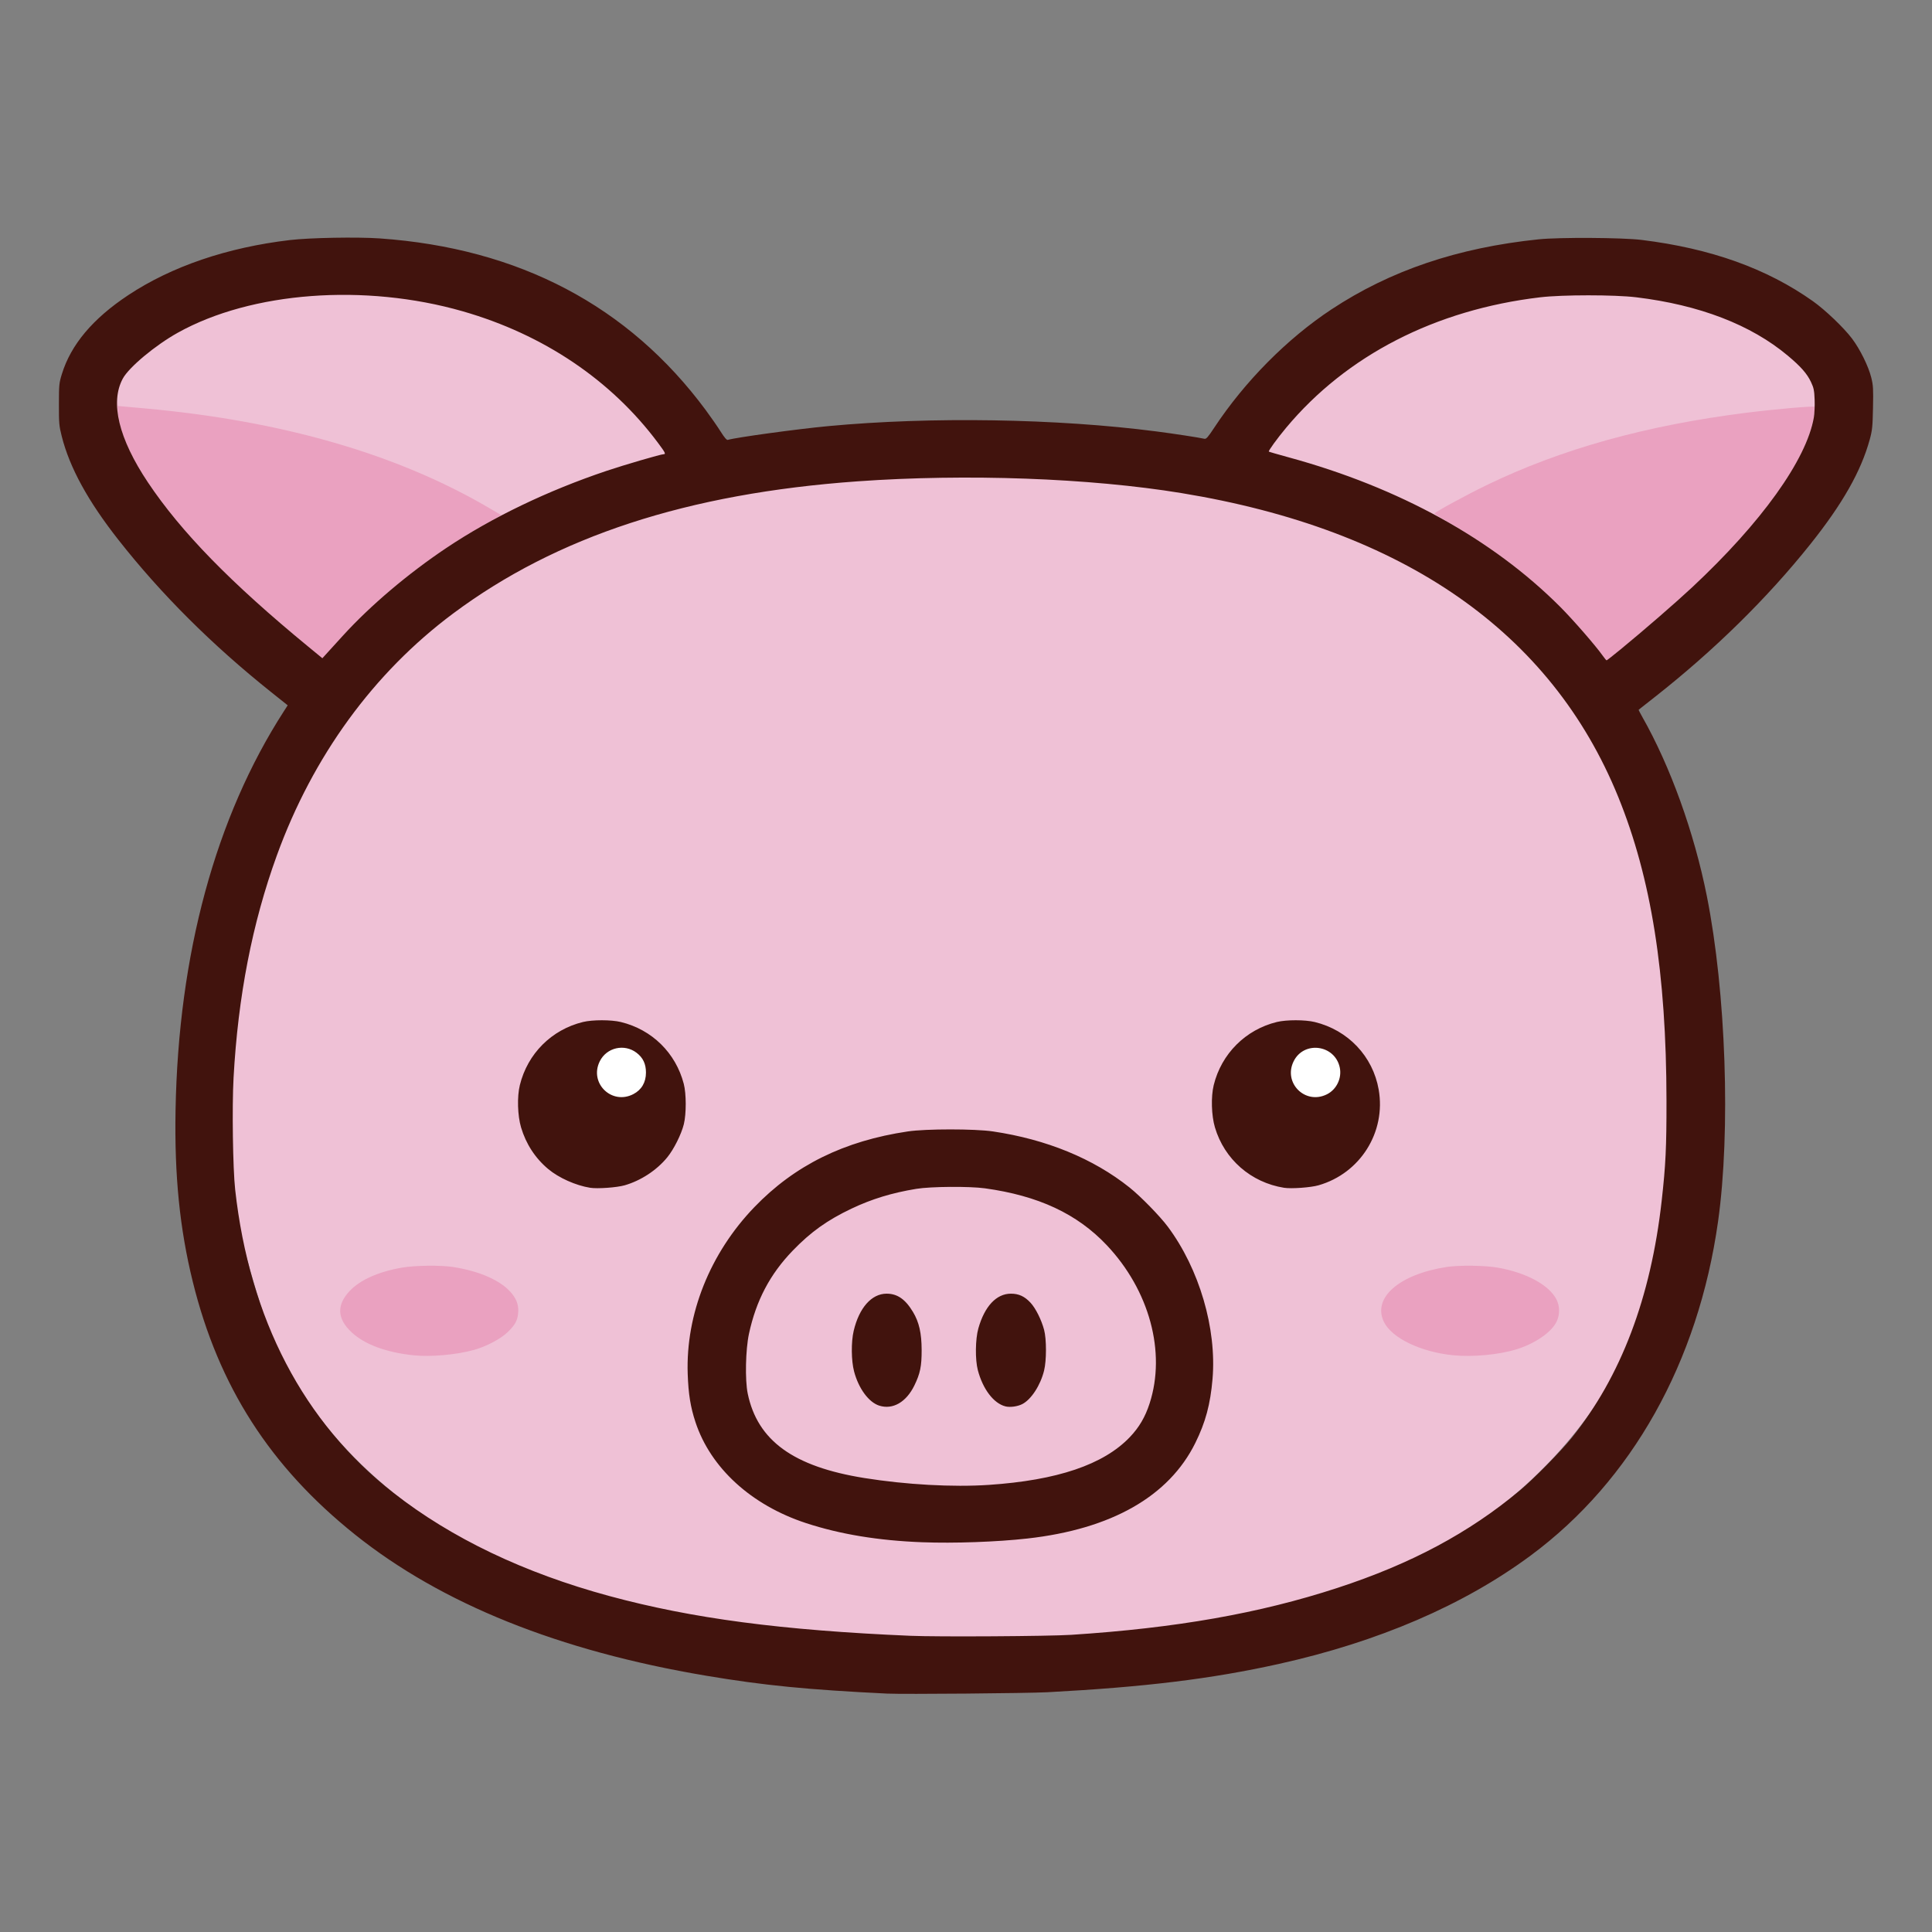<?xml version="1.0" encoding="UTF-8"?>
<svg width="1e3" height="1e3" version="1.0" viewBox="0 0 750 750" xml:space="preserve" xmlns="http://www.w3.org/2000/svg" zoomAndPan="magnify"><rect x="0" y="0" width="750" height="750" fill="#808080" stroke="none"/><g transform="matrix(.55 0 0 .55 54.964 77.378)"><path transform="matrix(1.345 0 0 1.345 -93.503 -1028.8)" d="m296.45 1170.6h428.81v84.524h-428.81z" fill="#fff" stroke-width=".75"/><path transform="translate(3.6068e-7 1.6741e-5)" d="m160.47 47.426c-68.219 6.148-128.71 20.28-177.99 70.143-22.356 72.656 40.408 133.59 90.577 172.36 53.124 46.755 54.517 46.79 11.648 118.64-58.212 121.54-36.11 270.52 7.032 395.14 55.084 121.23 187.18 184.74 313.95 199.2 140.93 22.15 286.72 17.645 425.55-15.273 117.41-33.312 226.03-128.47 238.72-255.35 18.38-106.44 5.42-215.47-17.534-320.14-34.539-67.084 1.014-83.725 53.594-114.55 44.791-44.987 94.516-121.56 68.198-187.47-96.546-76.358-224.82-74.11-320.21-4.443-47.299 30.429-101.84 109.11-166.47 91.931-90.432-16.817-184.17-11.817-273.88 7.372-68.997-72.036-149.57-145.84-253.19-157.56zm682.98 554.94c78.596 34.214-97.623 62.524-29.839-3.01l18.07-5.88zm-496.32-7.835c76.713 26.458-67.571 92.394-40.058 17.15 10.27-10.916 25.208-16.79 40.058-17.15z" fill="#efc1d6"/><path d="m191.93 815.9c-19.218-2.011-34.452-7.647-43.58-16.122-10.36-9.619-10.874-19.226-1.561-29.182 7.379-7.888 20.325-13.68 37.077-16.587 9.038-1.569 27.315-1.787 36-0.431 19.332 3.019 34.512 9.915 41.619 18.906 3.531 4.467 4.815 8.64 4.277 13.897-0.526 5.139-2.158 8.073-7.277 13.085-4.959 4.855-15.159 10.243-23.994 12.673-12.505 3.44-30.463 5.027-42.561 3.76zm733.55-0.056c-22.672-2.326-42.926-12.064-48.544-23.339-8.481-17.019 10.484-33.732 44.183-38.937 8.74-1.35 26.992-1.124 36 0.447 20.29 3.537 36.451 12.313 41.578 22.579 2.371 4.748 2.401 10.601 0.078 15.489-3.54 7.45-15.078 15.457-28.156 19.539-12.485 3.897-31.222 5.65-45.139 4.222zm105.9-493.64c-4.99-7.078-21.027-25.506-30.103-34.592-22.236-22.257-50.324-43.511-78.883-59.69-5.447-3.086-9.903-5.818-9.903-6.072 0-0.919 21.84-12.844 36.806-20.097 52.556-25.468 112.54-42.191 183.27-51.095 20.347-2.561 47.494-4.931 48.216-4.209 0.278 0.278 0.122 3.111-0.348 6.295-4.395 29.797-36.234 74.612-86.07 121.15-15.447 14.424-58.935 51.551-60.322 51.499-0.235-9e-3 -1.434-1.443-2.664-3.188zm-913.57-6.363c-54.61-44.875-89.881-80.999-113.32-116.06-14.032-20.989-20.99-38.303-21.549-53.625-0.143-3.919-0.119-5.588 0.054-3.709l0.314 3.416 18.528 1.667c97.354 8.76 178.69 32.277 243.66 70.449l8.383 4.926-8.008 4.446c-39.3 21.818-76.572 50.768-103.71 80.556-5.198 5.706-10.598 11.638-12 13.183l-2.549 2.809z" fill="#eaa1c0"/><path d="m526.61 1054.7c-56.707-2.757-87.496-5.797-128.29-12.666-103.84-17.486-186.58-50.757-247.65-99.579-59.923-47.907-96.296-104.58-114.53-178.45-9.224-37.373-13.003-74.938-12.171-120.98 1.992-110.29 28.219-206.92 76.45-281.69l2.706-4.194-11.76-9.388c-41.688-33.278-77.494-68.974-107.65-107.32-21.518-27.363-34.464-50.99-40.061-73.115-1.873-7.405-2.032-9.19-2.01-22.663 0.023-13.825 0.138-14.994 2.104-21.375 6.38-20.709 21.836-39.082 46.785-55.615 30.675-20.327 69.896-33.694 114.2-38.919 14.025-1.654 47.537-2.261 63.375-1.148 98.308 6.909 175.65 47.636 230.05 121.13 3.644 4.924 8.385 11.754 10.534 15.179 2.644 4.213 4.273 6.119 5.035 5.893 5.95-1.761 48.968-7.656 70.877-9.713 72.416-6.799 161.63-5.354 231.75 3.753 12.736 1.654 29.603 4.236 33.798 5.173 1.276 0.285 2.481-1.069 6.851-7.696 21.578-32.721 51.578-63.004 82.878-83.661 41.567-27.432 89.048-43.489 146.1-49.409 14.646-1.52 59.096-1.268 72.743 0.411 48.766 6.002 88.335 20.153 120.91 43.241 8.71 6.174 21.815 18.696 27.6 26.372 5.686 7.546 11.586 19.492 13.578 27.49 1.38 5.544 1.518 7.92 1.243 21.375-0.276 13.465-0.529 15.938-2.294 22.376-6.148 22.43-19.165 45.379-41.91 73.891-30.365 38.064-67.952 75-109.74 107.84-6.188 4.862-11.343 8.92-11.457 9.018-0.114 0.098 1.018 2.334 2.515 4.971 19.874 35.004 36.66 81.596 45.636 126.67 13.494 67.763 16.866 165.71 7.9 229.5-13.966 99.37-60.863 182.98-132.3 235.86-47.255 34.984-107.44 60.887-177.76 76.5-47.585 10.566-94.225 16.271-163.15 19.956-13.985 0.748-101.93 1.508-112.88 0.975zm129.38-41.487c74.295-4.803 133.13-15.168 188.05-33.13 52.038-17.018 92.658-38.721 128.82-68.829 9.715-8.088 28.941-27.617 36.648-37.225 34.686-43.247 55.758-98.83 63.407-167.26 2.833-25.346 3.416-37.495 3.382-70.495-0.094-90.056-10.752-157.17-34.065-214.5-47.296-116.31-151.38-188.72-308.25-214.43-64.836-10.626-151.94-13.782-228.75-8.288-119.87 8.574-212.26 38.781-285.38 93.302-56.079 41.816-98.976 100.71-124.42 170.82-17.336 47.772-27.365 99.317-30.517 156.85-1.13 20.618-0.508 64.043 1.129 78.868 10.077 91.266 48.408 164.65 111.89 214.21 40.957 31.973 92.132 56.422 152.17 72.699 58.544 15.872 121.6 24.201 212.62 28.085 19.116 0.816 97.383 0.346 113.25-0.68zm-105-65.358c-30.993-1.174-57.962-5.62-82.074-13.531-38.531-12.641-67.274-38.884-77.949-71.171-3.538-10.701-5.021-19.889-5.51-34.125-1.448-42.169 15.735-85.161 47.033-117.68 28.438-29.547 63.4-46.792 108.38-53.456 12.797-1.896 47.203-1.896 60 0 37.804 5.602 70.825 19.144 96.375 39.523 7.881 6.286 21.501 20.226 27.1 27.738 22.197 29.775 34.564 71.905 31.542 107.45-1.521 17.884-4.938 30.59-12.149 45.177-18.639 37.702-59.221 60.799-118.49 67.44-21.578 2.418-51.745 3.489-74.25 2.636zm46.875-40.477c48.394-3.234 81.099-14.299 99.649-33.716 6.563-6.869 10.863-14.198 13.975-23.82 11.698-36.162-0.148-79.813-30.321-111.73-20.887-22.096-48.245-34.851-85.929-40.061-10.913-1.509-38.212-1.304-48.375 0.362-17.262 2.831-31.43 7.151-45.75 13.952-17.167 8.152-28.851 16.507-41.625 29.763-15.987 16.591-25.751 35.163-30.788 58.561-2.415 11.217-2.864 32.663-0.884 42.219 6.883 33.227 32.244 51.6 82.29 59.617 29.411 4.711 62.502 6.542 87.756 4.854zm-77.164-55.926c-7.455-2.348-14.642-12.104-17.821-24.192-2.001-7.606-2.124-20.741-0.27-28.608 3.837-16.276 12.635-26.226 23.206-26.243 7.617-0.012 13.245 3.889 18.674 12.943 4.289 7.153 6.059 14.947 6.087 26.8 0.027 11.526-1.031 16.668-5.172 25.125-5.745 11.733-15.209 17.164-24.703 14.174zm89.057 0.513c-8.309-2.08-15.956-12.095-19.518-25.562-1.961-7.414-1.783-21.901 0.362-29.482 4.423-15.634 12.724-24.495 22.963-24.511 5.602-9e-3 9.73 1.904 13.923 6.453 3.587 3.892 7.626 11.974 9.514 19.04 1.763 6.597 1.757 21.664-0.011 28.8-2.589 10.451-9.101 20.435-15.435 23.666-3.299 1.683-8.592 2.399-11.798 1.597zm-293.14-154.3c-10.163-1.623-22.138-6.974-29.625-13.237-9.139-7.645-15.701-17.714-19.162-29.4-2.481-8.378-2.863-21.621-0.858-29.785 5.465-22.256 22.401-39.194 44.59-44.595 6.74-1.641 19.918-1.629 26.713 0.024 21.975 5.344 38.701 21.772 44.398 43.607 1.825 6.993 1.854 21.19 0.058 28.5-1.741 7.089-7.063 17.731-11.711 23.419-7.42 9.08-18.649 16.448-30.048 19.715-5.536 1.587-19.227 2.573-24.354 1.754zm30.477-66.107c5.811-3.026 8.898-8.296 8.898-15.191 0-6.126-2.069-10.503-6.604-13.97-8.652-6.614-21.145-3.747-25.984 5.964-7.671 15.395 8.419 31.149 23.69 23.197zm459.27 66.107c-23.379-3.734-42.115-20.109-48.787-42.637-2.484-8.388-2.863-21.619-0.854-29.806 5.435-22.141 22.497-39.198 44.585-44.575 6.74-1.641 19.918-1.629 26.713 0.024 23.563 5.73 41.047 24.214 45.149 47.732 5.236 30.023-13.034 59.076-42.451 67.509-5.536 1.587-19.227 2.573-24.354 1.754zm30.243-65.962c6.898-3.438 10.729-11.52 9.048-19.092-3.548-15.985-25.231-18.846-32.486-4.286-7.622 15.295 8.13 31.007 23.438 23.378zm207.18-313.96c16.621-13.649 39.057-33.108 50.572-43.86 49.02-45.774 80.736-90.036 85.944-119.94 0.467-2.679 0.718-8.314 0.557-12.521-0.252-6.63-0.598-8.299-2.594-12.524-2.777-5.878-7.13-10.825-16.284-18.506-26.014-21.829-62.363-35.841-107-41.246-15.37-1.861-52.141-1.856-67.875 0.009-73.938 8.767-136.56 40.93-179.25 92.06-6.308 7.556-12.699 16.359-12.222 16.836 0.184 0.184 6.553 2.031 14.153 4.104 77.647 21.181 143.56 57.477 191.48 105.45 9.077 9.086 25.114 27.513 30.103 34.592 1.23 1.744 2.428 3.179 2.664 3.188 0.235 9e-3 4.623-3.429 9.75-7.639zm-901.63-9.844c19.371-21.262 45.833-43.686 73.025-61.882 32.139-21.506 71.426-40.403 113.05-54.378 12.598-4.229 38.324-11.741 40.211-11.741 1.746 0 1.227-1.056-3.92-7.966-32.99-44.298-80.823-76.534-137.85-92.901-69.157-19.849-149.1-13.847-201.07 15.096-15.88 8.844-34.471 24.334-38.839 32.359-9.133 16.78-2.943 42.39 17.713 73.287 23.439 35.06 58.71 71.183 113.32 116.06l9.807 8.059 2.549-2.809c1.402-1.545 6.802-7.477 12-13.183z" fill="#41130d"/></g></svg>
